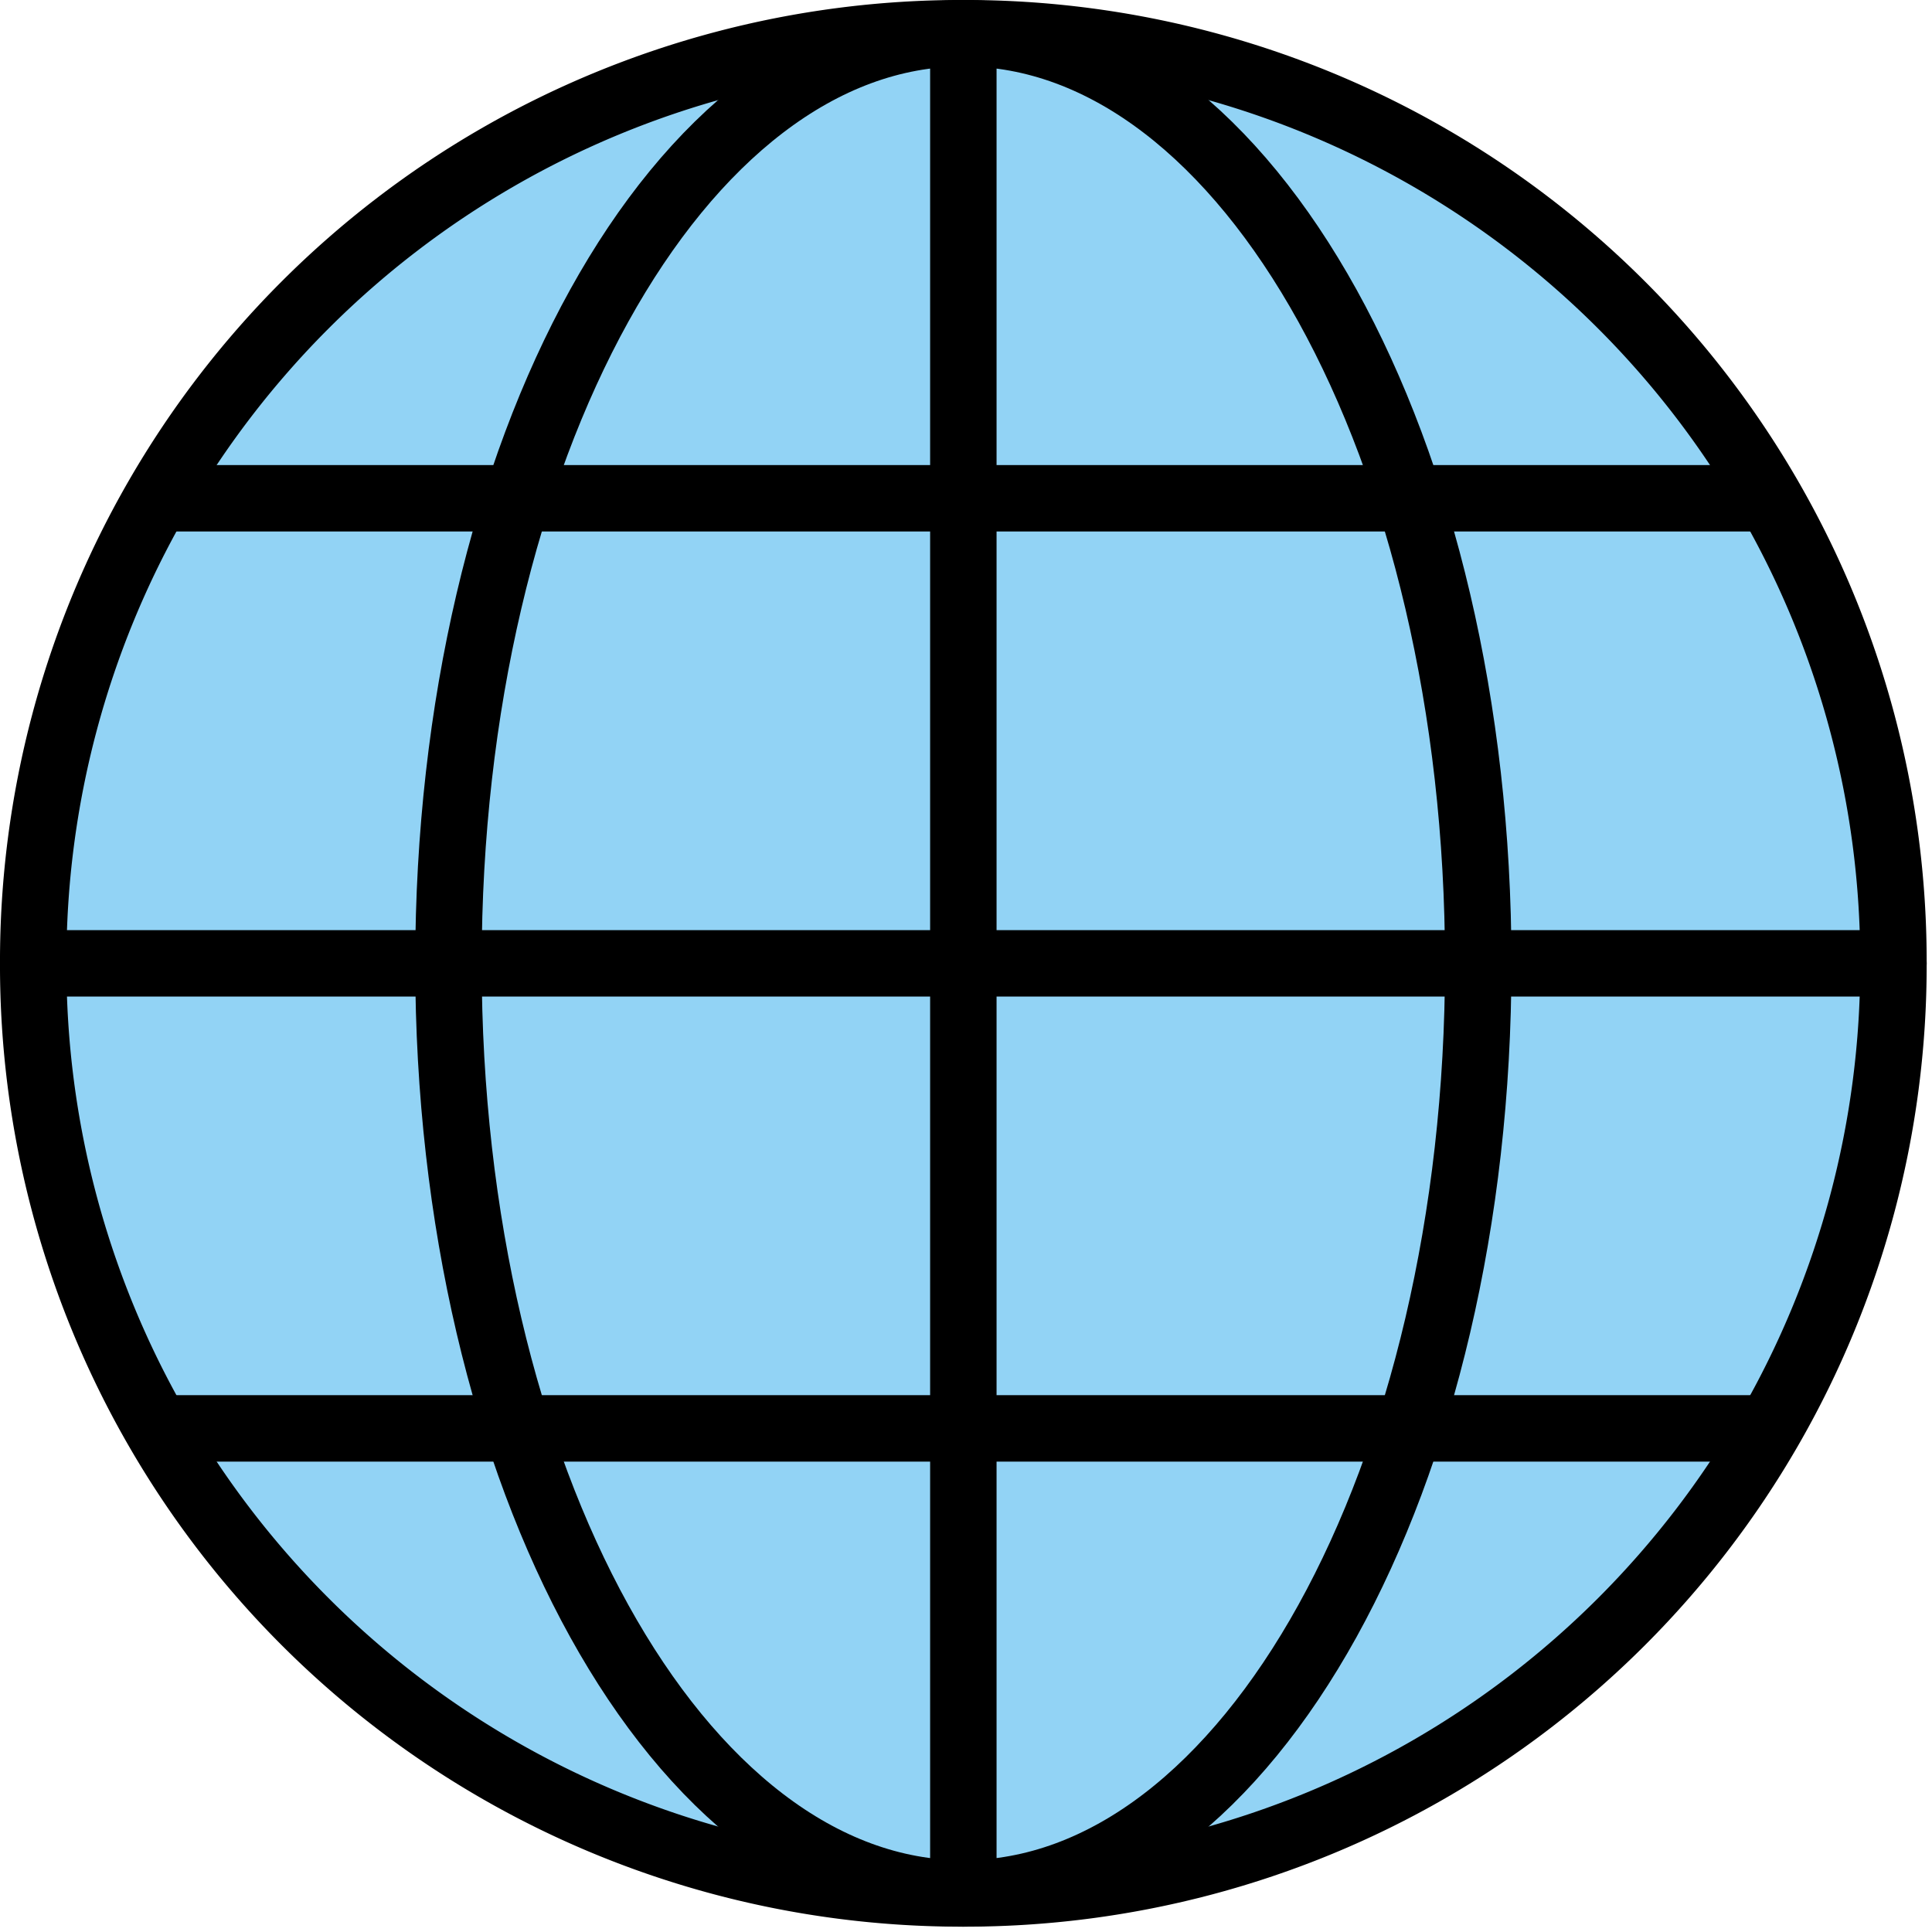 <svg xmlns="http://www.w3.org/2000/svg" xmlns:xlink="http://www.w3.org/1999/xlink" viewBox="0 0 121.167 121.167" fill="#fff" fill-rule="evenodd" stroke="#000" stroke-linecap="round" stroke-linejoin="round" width="300" height="300" font-family="Roboto" font-size="14px" text-anchor="middle"><use xlink:href="#A" x="2.083" y="2.083"></use><symbol id="A" overflow="visible"><use xlink:href="#C" fill="#92d3f5" stroke="none" fill-rule="nonzero"></use><g fill="none" stroke-width="4.167"><use xlink:href="#C"></use><path d="M58.334 0v116.667c-17.833 0-32.292-26.117-32.292-58.333S40.5 0 58.334 0s32.292 26.117 32.292 58.333-14.458 58.333-32.292 58.333"></path><path d="M116.667 58.334H0m108.333-29.167h-100m100 58.333h-100"></path></g></symbol><defs><style type="text/css"></style><path id="C" d="M0 58.333A58.21 58.21 0 0 1 58.333 0a58.21 58.21 0 0 1 58.333 58.333 58.21 58.21 0 0 1-58.333 58.333A58.21 58.21 0 0 1 0 58.333z"></path></defs></svg>